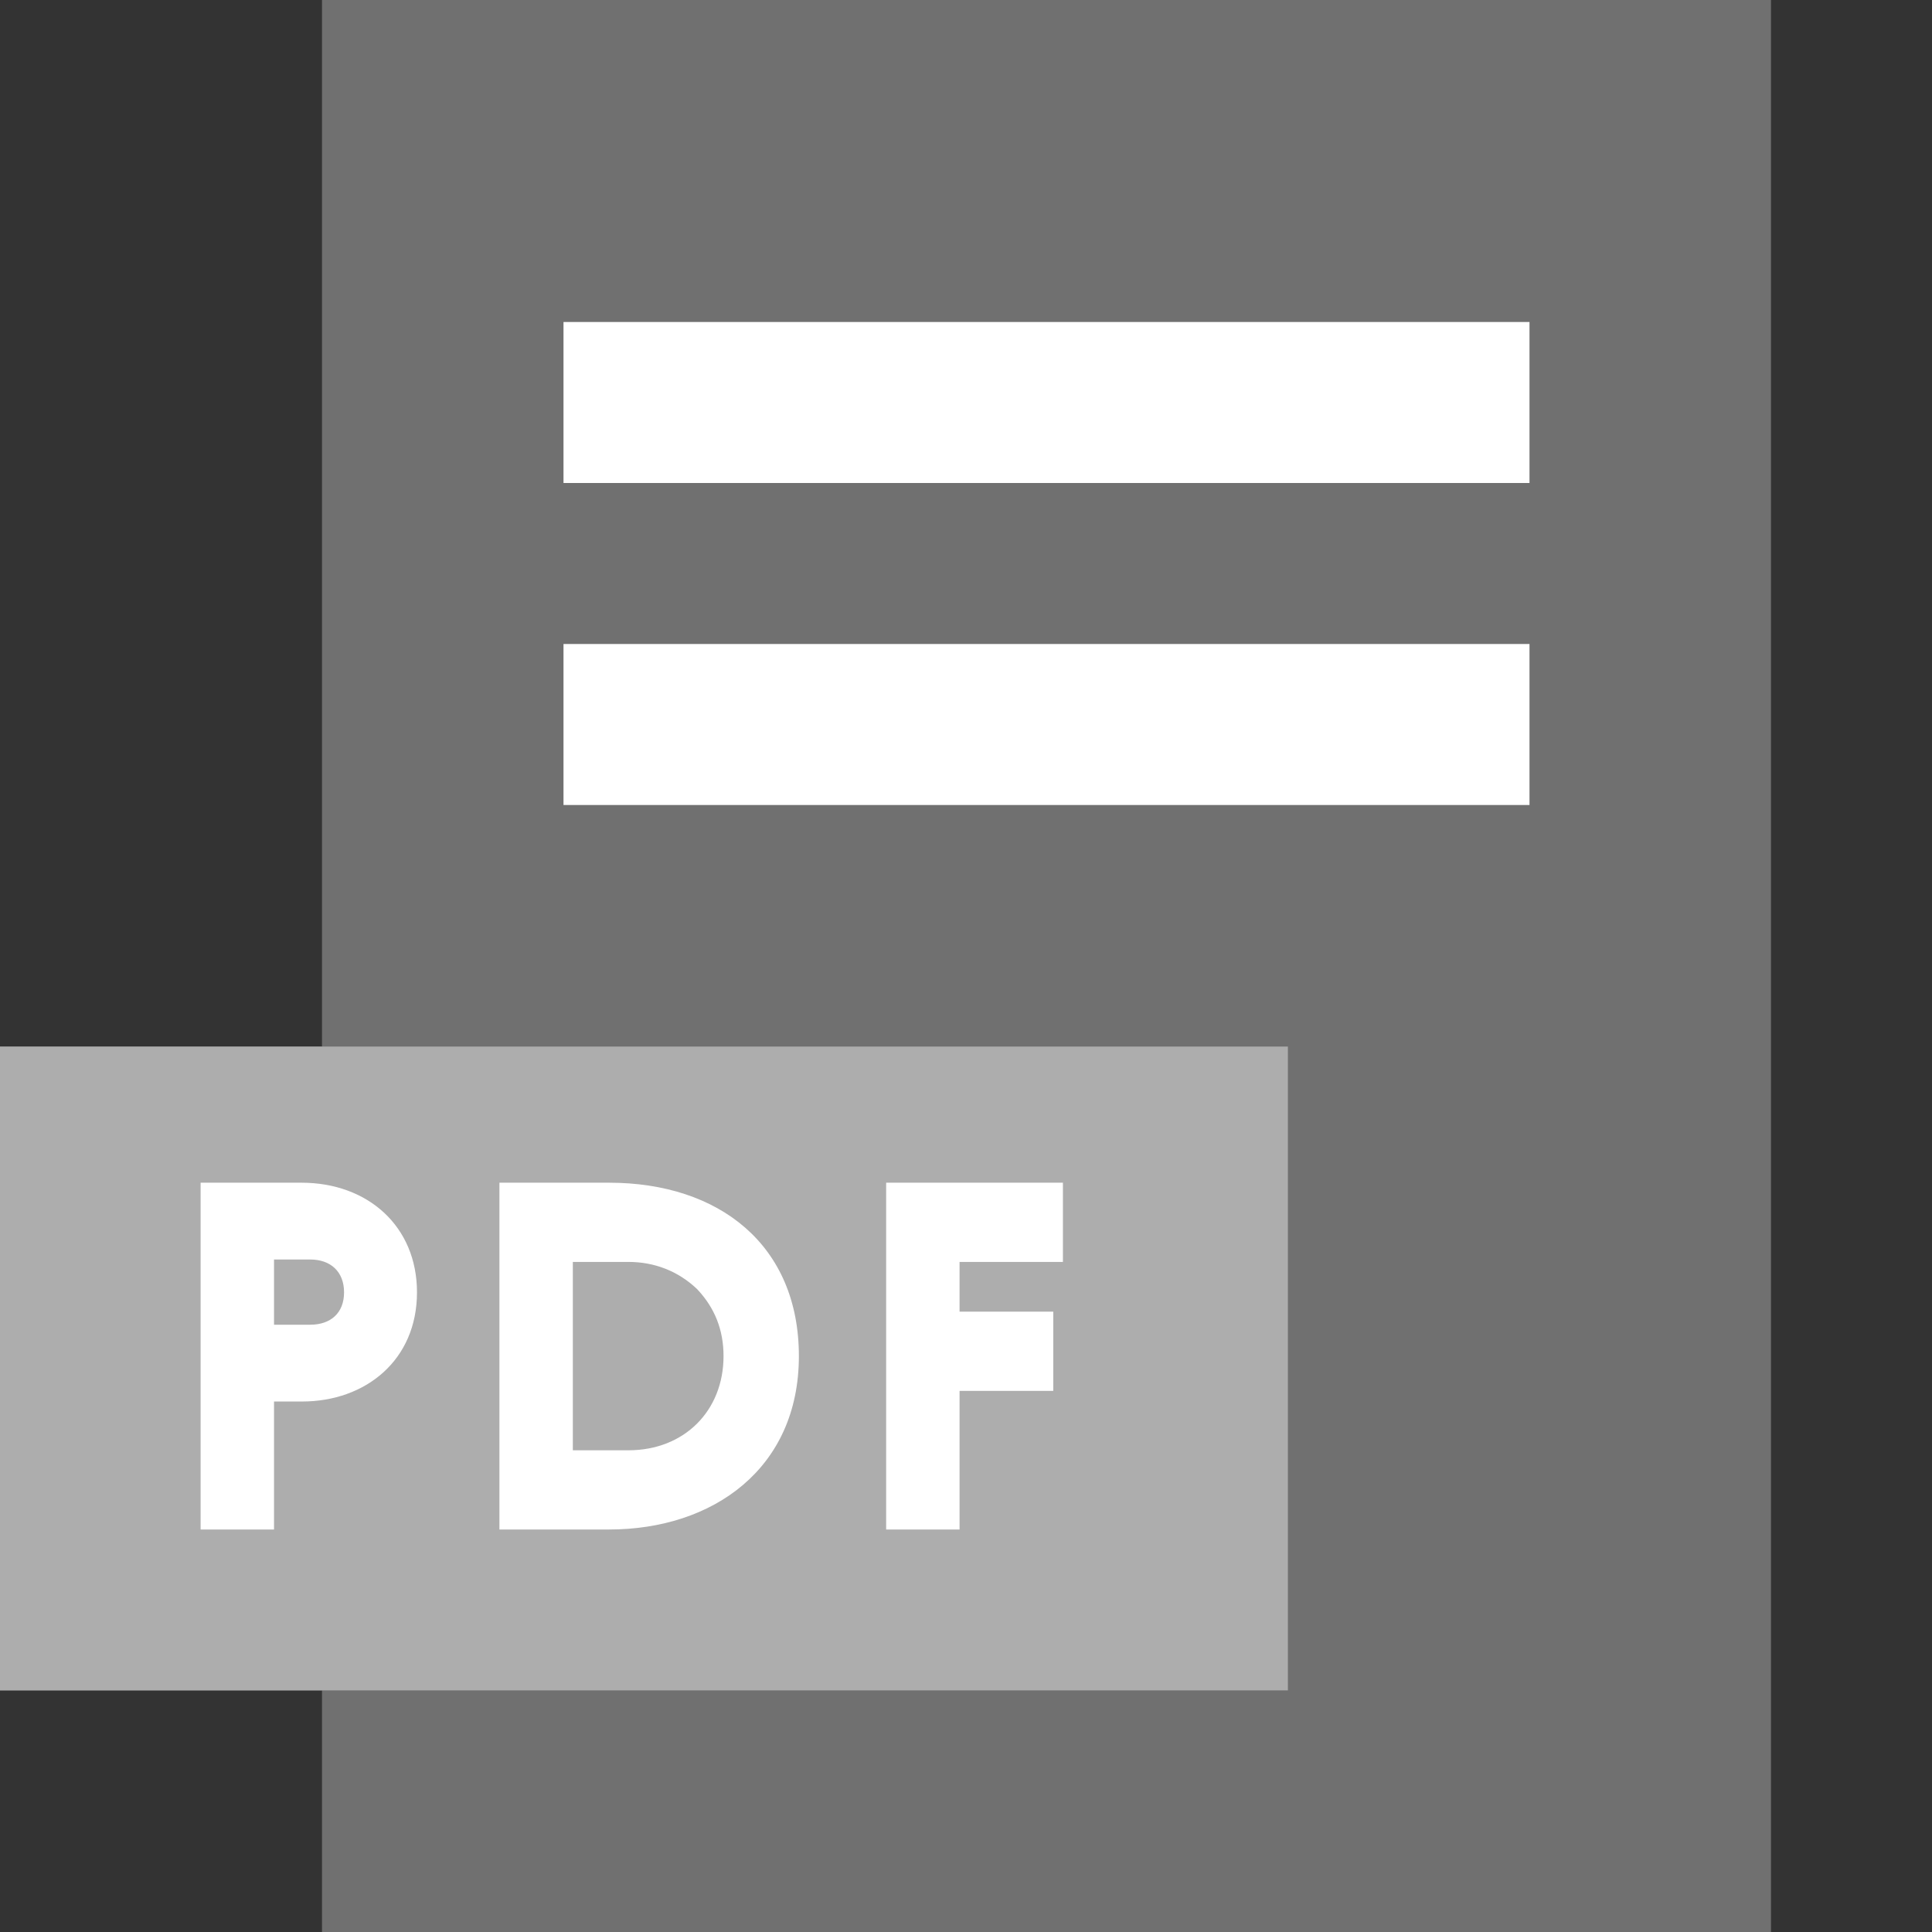 <svg width="48" height="48" viewBox="0 0 48 48" fill="none" xmlns="http://www.w3.org/2000/svg">
<rect x="0" y="0" width="48" height="48" fill="#333333" stroke="none"/>
<path fill-rule="evenodd" clip-rule="evenodd" d="M44 0H8V26H32V42H8V48H44V0Z" fill="white" fill-opacity="0.3"/>
<rect y="26" width="32" height="16" fill="white" fill-opacity="0.6"/>
<path fill-rule="evenodd" clip-rule="evenodd" d="M4.984 29.384V38H6.808V34.82H7.504C9.088 34.82 10.36 33.788 10.36 32.108C10.36 30.464 9.136 29.384 7.492 29.384H4.984ZM7.708 31.292C8.212 31.292 8.548 31.592 8.548 32.108C8.548 32.624 8.212 32.912 7.708 32.912H6.808V31.292H7.708ZM12.408 38V29.384H15.132C17.868 29.384 19.848 30.932 19.848 33.692C19.848 36.488 17.712 38 15.132 38H12.408ZM15.612 36.032H14.232V31.352H15.612C16.26 31.352 16.848 31.58 17.316 32.024C17.76 32.492 17.976 33.044 17.976 33.692C17.976 35.048 17.004 36.032 15.612 36.032ZM26.408 29.384H22.016V38H23.84V34.556H26.168V32.588H23.84V31.352H26.408V29.384Z" fill="white"/>
<path d="M38 16V20H14V16H38Z" fill="white"/>
<path d="M38 8V12H14V8H38Z" fill="white"/>
</svg>
